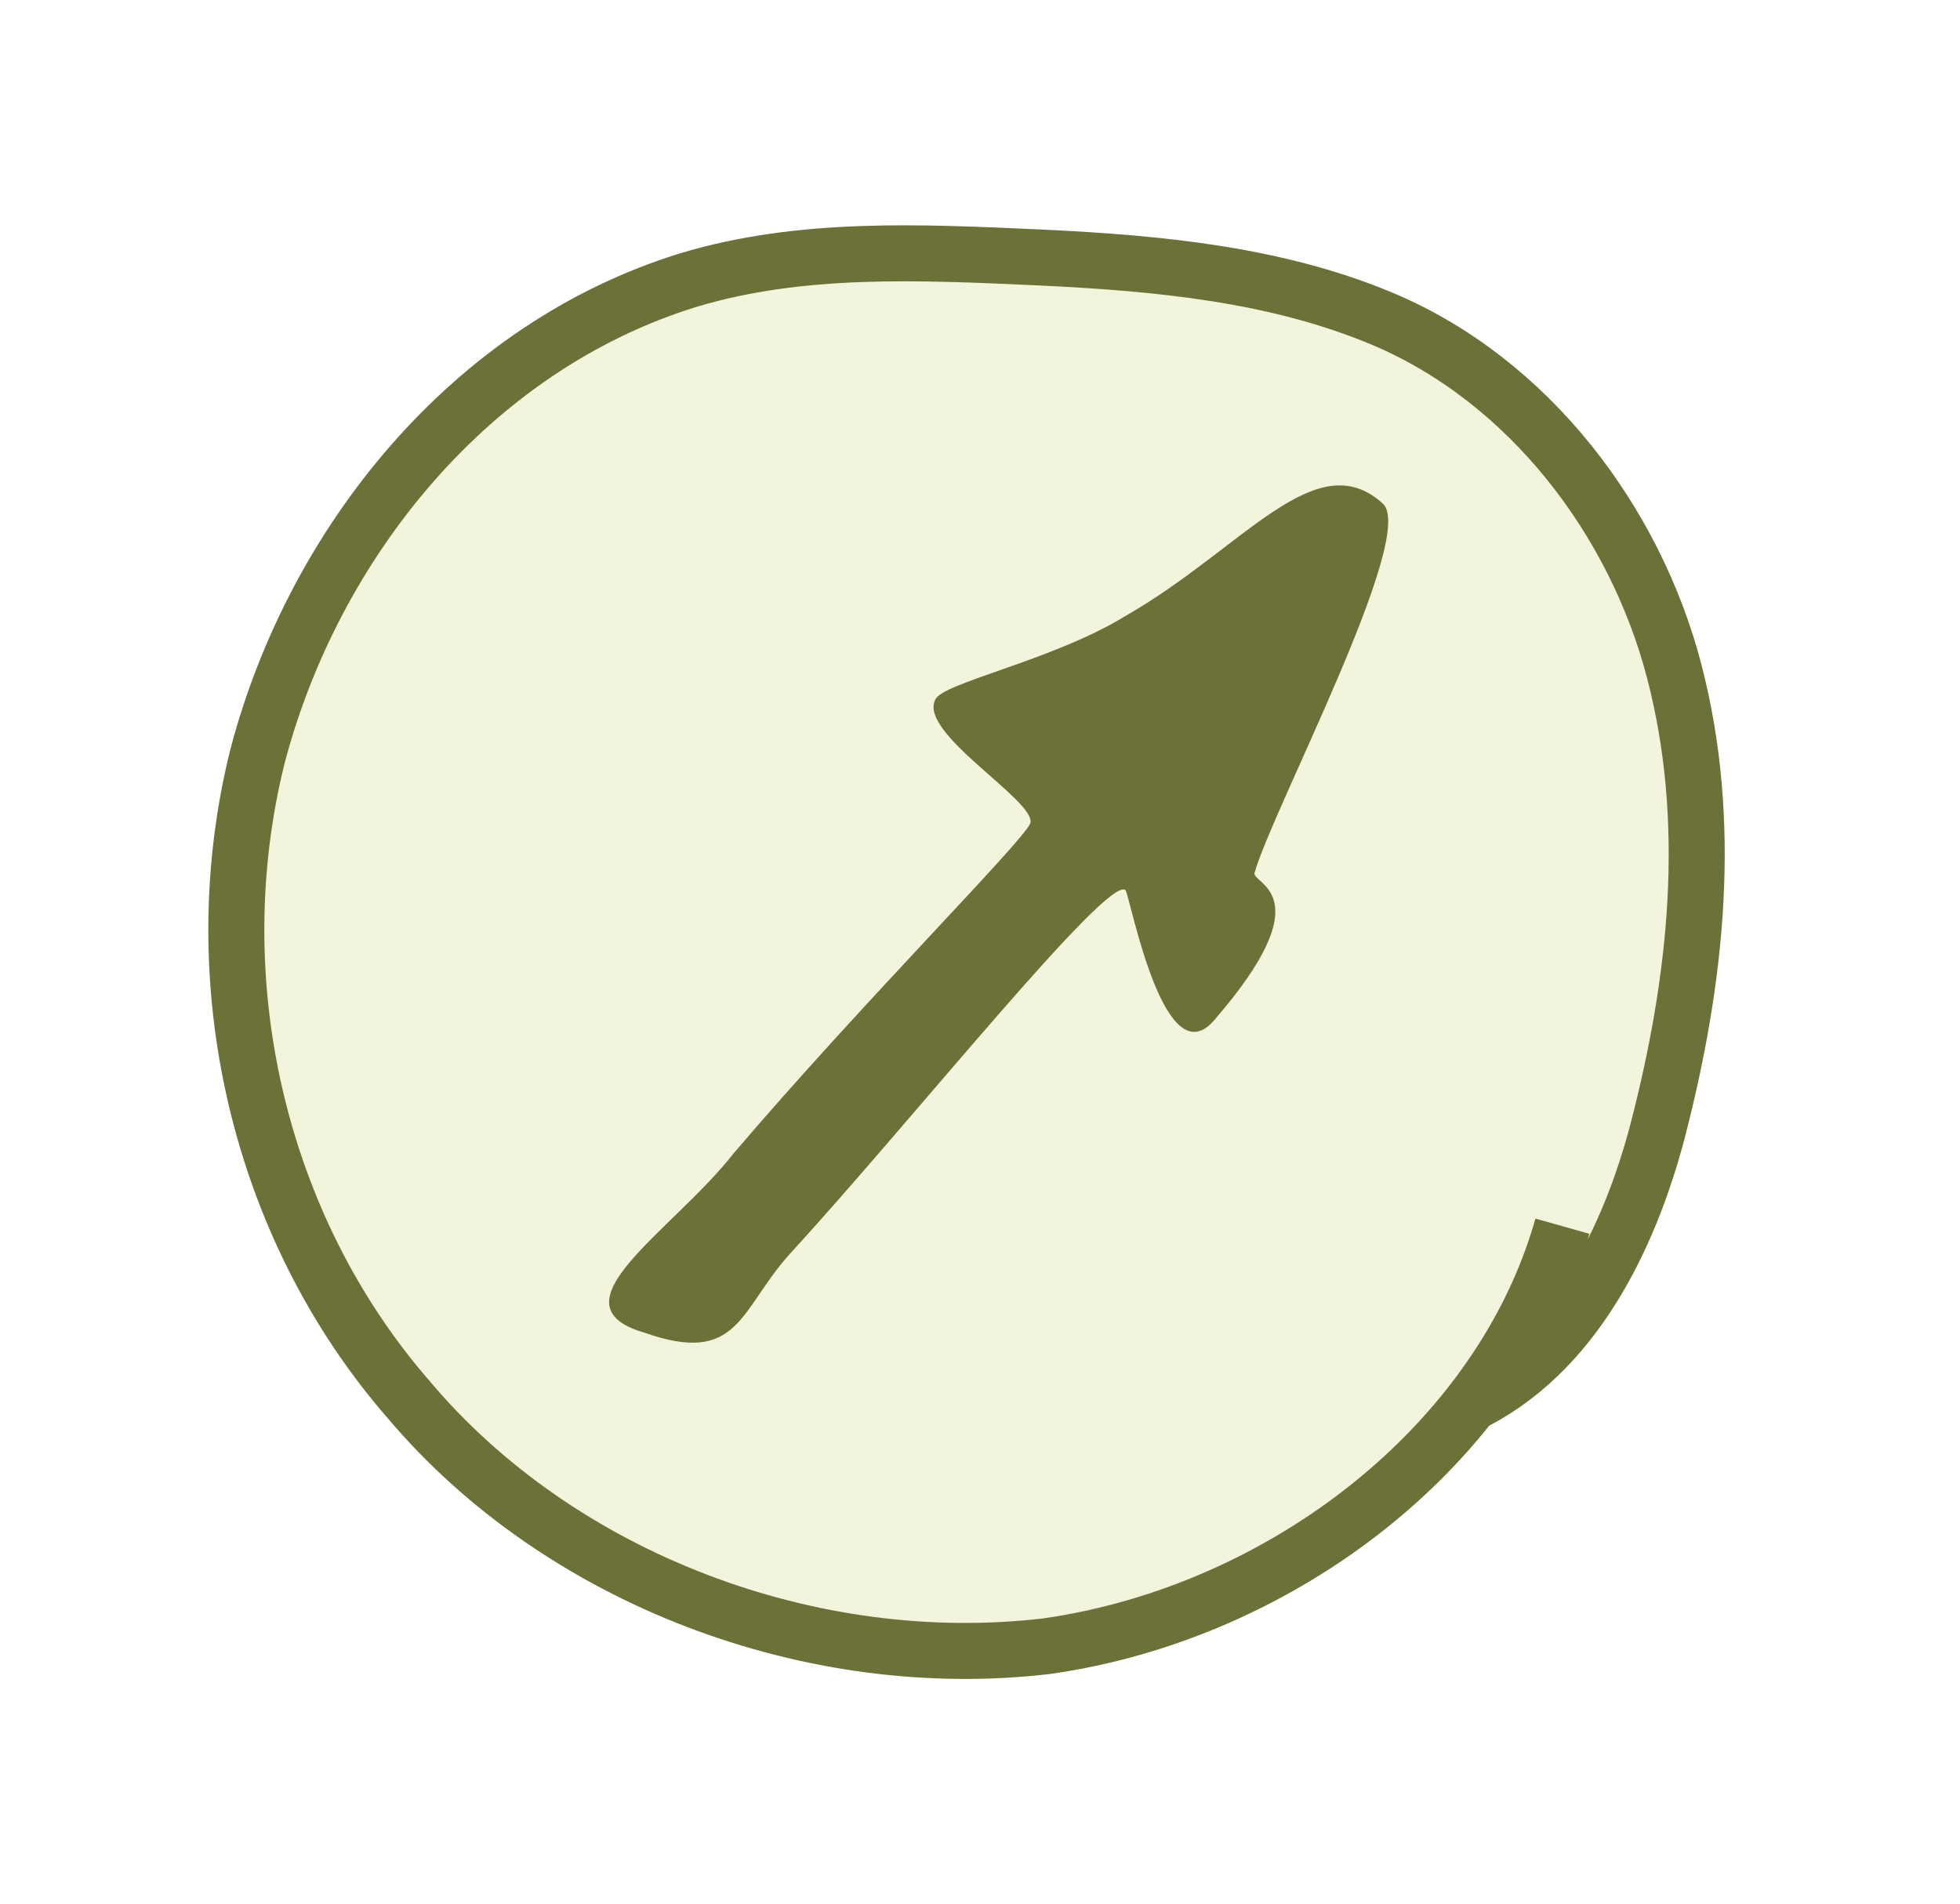 <?xml version="1.0" encoding="utf-8"?>
<!-- Generator: Adobe Illustrator 22.1.0, SVG Export Plug-In . SVG Version: 6.00 Build 0)  -->
<svg version="1.1" id="Layer_1" xmlns="http://www.w3.org/2000/svg" xmlns:xlink="http://www.w3.org/1999/xlink" x="0px" y="0px"
	 viewBox="0 0 35 34" style="enable-background:new 0 0 35 34;" xml:space="preserve">
<style type="text/css">
	.st0{display:none;}
	.st1{fill:#F2F4DB;stroke:#6C7138;}
	.st2{fill:#6C7138;}
</style>
<g>
	
		<image style="overflow:visible;opacity:0.25;" width="58" height="56" xlink:href="7939F341.html"  transform="matrix(1 0 0 1 -12 -8)">
	</image>
	<g>
		<g>
			<g transform="translate(4 3)">
				<g class="st0">
					
						<image style="display:inline;overflow:visible;" width="41" height="40" xlink:href="7939F343.html"  transform="matrix(1 0 0 1 -7.175 -4)">
					</image>
				</g>
				<g>
					<path id="b_14_" class="st1" d="M22.2,22.1c1.9-0.9,2.9-3,3.4-4.9c0.7-2.7,1-5.5,0.3-8.2s-2.6-5.2-5.2-6.3
						c-1.9-0.8-4-1-6.1-1.1C12.4,1.5,10.3,1.4,8.3,2c-3.9,1.2-6.7,4.7-7.7,8.5c-1,4,0,8.4,2.7,11.5c2.7,3.2,7.2,4.9,11.4,4.4
						c4.2-0.6,8.1-3.6,9.2-7.5"/>
				</g>
				<path class="st2" d="M12.7,9.5c0.1-0.3,2.1-0.7,3.4-1.5c2.1-1.2,3.4-3.1,4.6-2c0.6,0.6-2,5.5-2.3,6.6c0,0.2,1.2,0.4-0.7,2.6
					c-0.9,1.1-1.5-2.1-1.6-2.3c-0.3-0.3-3.8,4.1-6,6.5c-0.9,1-0.9,2-2.6,1.4C5.8,20.3,8,19,9.1,17.6c2.3-2.7,5.2-5.6,5.3-5.9
					C14.5,11.3,12.4,10.1,12.7,9.5z"/>
			</g>
		</g>
	</g>
</g>
</svg>
